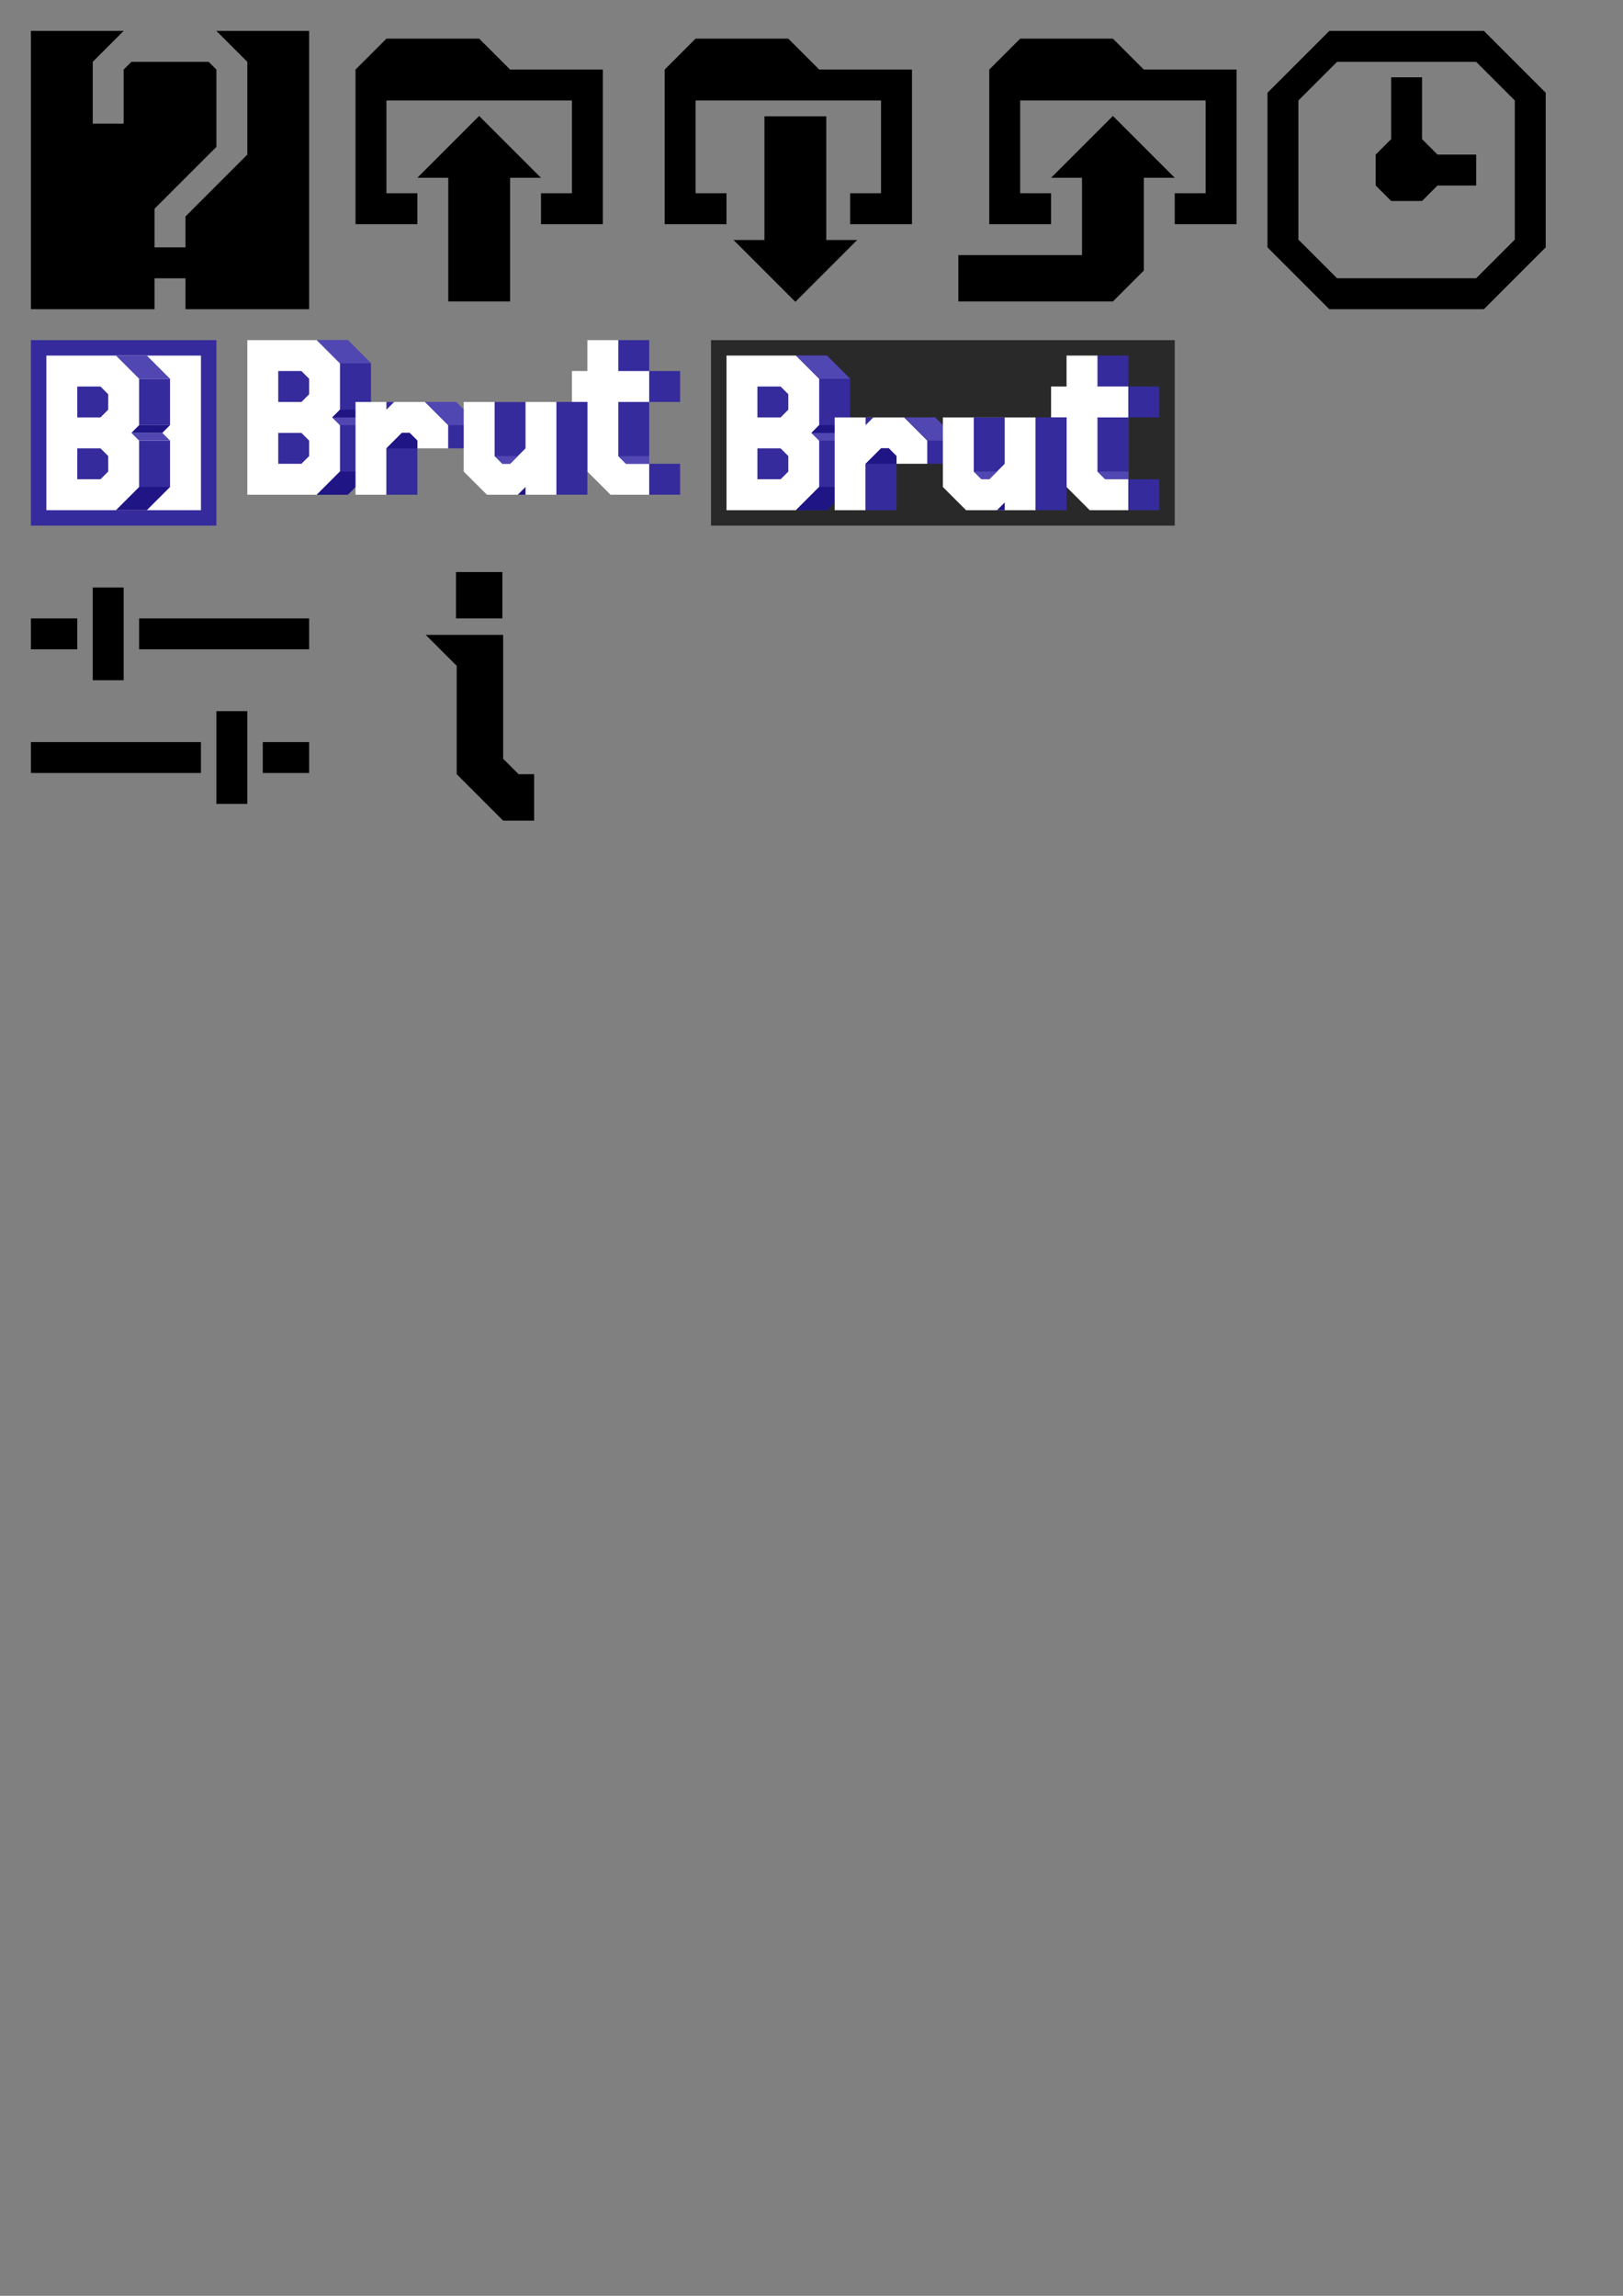 <?xml version="1.0" encoding="UTF-8" standalone="no"?>
<!-- Created with Inkscape (http://www.inkscape.org/) -->

<svg
   width="210mm"
   height="297mm"
   viewBox="0 0 210 297"
   version="1.1"
   id="svg5"
   inkscape:version="1.1 (c68e22c387, 2021-05-23)"
   sodipodi:docname="doc.svg"
   inkscape:export-filename="/home/louisdevie/brut/brut-code/res/info.png"
   inkscape:export-xdpi="22.577778"
   inkscape:export-ydpi="22.577778"
   xmlns:inkscape="http://www.inkscape.org/namespaces/inkscape"
   xmlns:sodipodi="http://sodipodi.sourceforge.net/DTD/sodipodi-0.dtd"
   xmlns="http://www.w3.org/2000/svg"
   xmlns:svg="http://www.w3.org/2000/svg">
  <rect x="0" y="0" width="210" height="297" fill="#808080" stroke="none"/>
  <sodipodi:namedview
     id="namedview7"
     pagecolor="#7a7a7a"
     bordercolor="#ffffff"
     borderopacity="1"
     inkscape:pageshadow="0"
     inkscape:pageopacity="0"
     inkscape:pagecheckerboard="true"
     inkscape:document-units="cm"
     showgrid="true"
     inkscape:zoom="2.019794"
     inkscape:cx="176.99825"
     inkscape:cy="339.88614"
     inkscape:window-width="1366"
     inkscape:window-height="704"
     inkscape:window-x="0"
     inkscape:window-y="27"
     inkscape:window-maximized="1"
     inkscape:current-layer="layer1"
     borderlayer="false"
     inkscape:snap-grids="true">
    <inkscape:grid
       type="xygrid"
       id="grid29"
       units="mm"
       spacingx="1"
       spacingy="1"
       empspacing="4"
       color="#6cc36a"
       opacity="0.396"
       empcolor="#26d32e"
       empopacity="0.529"
       visible="true"
       dotted="false" />
  </sodipodi:namedview>
  <defs
     id="defs2">
    <inkscape:path-effect
       effect="powerstroke"
       id="path-effect860"
       is_visible="true"
       lpeversion="1"
       offset_points="0,0"
       not_jump="false"
       sort_points="true"
       interpolator_type="CubicBezierJohan"
       interpolator_beta="0.2"
       start_linecap_type="zerowidth"
       linejoin_type="extrp_arc"
       miter_limit="4"
       scale_width="1"
       end_linecap_type="zerowidth" />
    <inkscape:path-effect
       effect="powerstroke"
       id="path-effect2506"
       is_visible="true"
       lpeversion="1"
       offset_points="0,0"
       not_jump="false"
       sort_points="true"
       interpolator_type="CubicBezierJohan"
       interpolator_beta="0.2"
       start_linecap_type="zerowidth"
       linejoin_type="extrp_arc"
       miter_limit="4"
       scale_width="1"
       end_linecap_type="zerowidth" />
    <inkscape:path-effect
       effect="powerstroke"
       id="path-effect66"
       is_visible="true"
       lpeversion="1"
       offset_points="5.1810408e-16,-4.4408921e-16"
       not_jump="false"
       sort_points="true"
       interpolator_type="CubicBezierJohan"
       interpolator_beta="0.2"
       start_linecap_type="zerowidth"
       linejoin_type="extrp_arc"
       miter_limit="4"
       scale_width="1"
       end_linecap_type="zerowidth" />
  </defs>
  <g
     inkscape:label="Calque 1"
     inkscape:groupmode="layer"
     id="layer1">
    <rect
       style="fill:#292929;stroke-width:0.056;fill-opacity:1"
       id="rect933"
       width="60"
       height="24"
       x="92"
       y="44"
       rx="5.2865528e-07" />
    <path
       style="fill:#000000;fill-opacity:1;fill-rule:nonzero;stroke:none;stroke-width:0.027;stroke-opacity:1"
       d="m 4,4 h 12 l -4,4 v 8 h 4 V 9 l 1,-1 h 10 l 1,1 0,10 -8,8 0,5 h 4 l 0,-4 8,-8 V 8 L 28,4 h 12 l 0,36 H 24 l 0,-4 h -4 v 4 H 4 Z"
       id="path2956"
       sodipodi:nodetypes="ccccccccccccccccccccccccc" />
    <rect
       style="fill:#352b9c;fill-opacity:1;fill-rule:nonzero;stroke-width:0.053"
       id="rect3432"
       width="24"
       height="24"
       x="4"
       y="44"
       rx="4.6176669e-07" />
    <rect
       style="fill:#ffffff;fill-opacity:1;fill-rule:nonzero;stroke-width:0.053"
       id="rect5199"
       width="20"
       height="20"
       x="6"
       y="46"
       rx="4.6176669e-07" />
    <path
       id="rect5311"
       style="fill:#352b9c;fill-opacity:1;stroke-width:0.053"
       d="m 10,50 h 3 l 1,1 v 2 l -1,1 h -3 v 0 z"
       sodipodi:nodetypes="cccccccc" />
    <path
       id="rect5311-3"
       style="fill:#352b9c;fill-opacity:1;stroke-width:0.053"
       d="m 10,58 h 3 l 1,1 v 2 l -1,1 h -3 v 0 z"
       sodipodi:nodetypes="cccccccc" />
    <rect
       style="fill:#352b9c;fill-opacity:1;fill-rule:nonzero;stroke-width:0.029"
       id="rect6234"
       width="4"
       height="6"
       x="18"
       y="49"
       rx="4.6176669e-07" />
    <rect
       style="fill:#352b9c;fill-opacity:1;fill-rule:nonzero;stroke-width:0.029"
       id="rect6234-6"
       width="4"
       height="6"
       x="18"
       y="57"
       rx="4.6176669e-07" />
    <path
       id="rect11604"
       style="fill:#5147b2;fill-opacity:1;stroke-width:0.053"
       d="m 15,46 h 4 l 3,3 -4,4e-6 z"
       sodipodi:nodetypes="ccccc" />
    <path
       id="rect11604-7"
       style="fill:#1f1585;fill-opacity:1;stroke-width:0.053"
       d="m 15,66 h 4 L 22,63 18,63 Z"
       sodipodi:nodetypes="ccccc" />
    <path
       id="rect11604-5"
       style="fill:#5147b2;fill-opacity:1;stroke-width:0.053"
       d="m 17,56 h 4 l 1,1 -4,4e-6 z"
       sodipodi:nodetypes="ccccc" />
    <path
       id="rect11604-5-3"
       style="fill:#1f1585;fill-opacity:1;stroke-width:0.053"
       d="m 17,56 h 4 L 22,55 18,55 Z"
       sodipodi:nodetypes="ccccc" />
    <path
       id="path858"
       style="fill:#ffffff;stroke-width:0.053"
       inkscape:transform-center-x="-0.45308456"
       inkscape:transform-center-y="-0.41163914"
       d="m 44,55 v 6 l -3,3 -9,-10e-7 V 44 h 9 l 3,3 v 6 l -1,1 z"
       sodipodi:nodetypes="cccccccccc" />
    <path
       id="rect1594"
       style="fill:#ffffff;stroke-width:0.053"
       d="m 76,48 v -4 h 4 l 4,4 v 16 h -5 l -3,-3 v -9 h -2 v -4 z"
       sodipodi:nodetypes="ccccccccccc" />
    <path
       id="path3254"
       style="fill:#352b9c;fill-opacity:1;stroke-width:0.053"
       d="m 36,48 h 3 l 1,1 v 2 l -1,1 h -3 v 0 z"
       sodipodi:nodetypes="cccccccc" />
    <path
       id="path3256"
       style="fill:#352b9c;fill-opacity:1;stroke-width:0.053"
       d="m 36,56 h 3 l 1,1 v 2 l -1,1 h -3 v 0 z"
       sodipodi:nodetypes="cccccccc" />
    <path
       id="rect6234-3"
       style="fill:#352b9c;stroke-width:0.029"
       d="m 44,47 -3,-3 h 4 l 3,3 0,6 -1,1 1,1 0,6 -3,3 h -4 l 3,-3 v -6 l -1,-1 1,-1 z"
       sodipodi:nodetypes="ccccccccccccccc" />
    <path
       id="path4164"
       style="fill:#5147b2;fill-opacity:1;stroke-width:0.053"
       d="m 41,44 h 4 l 3,3 -4,4e-6 z"
       sodipodi:nodetypes="ccccc" />
    <path
       id="path4166"
       style="fill:#1f1585;fill-opacity:1;stroke-width:0.053"
       d="m 41,64 h 4 L 48,61 44,61 Z"
       sodipodi:nodetypes="ccccc" />
    <path
       id="path4168"
       style="fill:#5147b2;fill-opacity:1;stroke-width:0.053"
       d="m 43,54 h 4 l 1,1 -4,4e-6 z"
       sodipodi:nodetypes="ccccc" />
    <path
       id="path4170"
       style="fill:#1f1585;fill-opacity:1;stroke-width:0.053"
       d="m 43,54 h 4 L 48,53 44,53 Z"
       sodipodi:nodetypes="ccccc" />
    <path
       id="rect1590"
       style="fill:#ffffff;stroke-width:0.053"
       d="m 55,52 3,3 v 3 h -8 v 6 H 46 V 52 Z"
       sodipodi:nodetypes="cccccccc" />
    <path
       id="rect4194"
       style="fill:#352b9c;stroke-width:0.053"
       d="m 51,52 -1,1 v -1 z"
       sodipodi:nodetypes="cccc" />
    <path
       id="rect5512"
       style="fill:#352b9c;stroke-width:0.053"
       d="M 55,52 H 59 l 3,3 v 3 h -4 l 0,-3 -3,-3 z"
       sodipodi:nodetypes="cccccccc" />
    <path
       id="path5863"
       style="fill:#352b9c;stroke-width:0.053"
       d="m 52,56 h 1 l 1,1 0,7 h -4 v -6 z"
       sodipodi:nodetypes="ccccccc" />
    <path
       id="path6405"
       style="fill:#5147b2;fill-opacity:1;stroke-width:0.053"
       d="m 55,52 h 4 l 3,3 -4,4e-6 z"
       sodipodi:nodetypes="ccccc" />
    <path
       id="path6407"
       style="fill:#1f1585;fill-opacity:1;stroke-width:0.053"
       d="m 50,58 h 4 v -1 l -1,-1 -1,-4e-6 z"
       sodipodi:nodetypes="cccccc" />
    <path
       id="path2327"
       style="fill:#ffffff;stroke-width:0.053"
       d="M 63,64 60,61 V 52 H 72 V 64 Z"
       sodipodi:nodetypes="cccccc" />
    <rect
       style="fill:#352b9c;fill-opacity:1;stroke:none;stroke-width:0.053"
       id="rect7081"
       width="4"
       height="12"
       x="72"
       y="52"
       rx="4.6176669e-07" />
    <path
       id="path7102"
       style="fill:#352b9c;stroke-width:0.053"
       d="M 64,52 H 68 l 0,6 -2,2 h -1 l -1,-1 z"
       sodipodi:nodetypes="ccccccc" />
    <path
       id="path7788"
       style="fill:#1f1585;stroke-width:0.053;fill-opacity:1"
       d="m 68,63 -1,1 h 1 z"
       sodipodi:nodetypes="cccc" />
    <path
       id="path7790"
       style="fill:#5147b2;fill-opacity:1;stroke-width:0.053"
       d="m 64,59 h 3 l -1,1 h -1 z"
       sodipodi:nodetypes="ccccc" />
    <rect
       style="fill:#352b9c;fill-opacity:1;stroke:none;stroke-width:0.053"
       id="rect8262"
       width="4"
       height="4"
       x="80"
       y="44"
       rx="4.6176669e-07" />
    <rect
       style="fill:#352b9c;fill-opacity:1;stroke:none;stroke-width:0.053"
       id="rect9027"
       width="4"
       height="4"
       x="84"
       y="48"
       rx="4.6176669e-07" />
    <rect
       style="fill:#352b9c;fill-opacity:1;stroke:none;stroke-width:0.053"
       id="rect9029"
       width="4"
       height="4"
       x="84"
       y="60"
       rx="4.6176669e-07" />
    <path
       id="path9107"
       style="fill:#352b9c;stroke-width:0.053"
       d="M 80,52 H 84 v 8 h -3 l -1,-1 z"
       sodipodi:nodetypes="cccccc" />
    <path
       id="path9603"
       style="fill:#5147b2;fill-opacity:1;stroke-width:0.053"
       d="m 80,59 h 4 v 1 h -3 z"
       sodipodi:nodetypes="ccccc" />
    <path
       id="path861"
       style="fill:#ffffff;stroke-width:0.053"
       inkscape:transform-center-x="-0.45308456"
       inkscape:transform-center-y="-0.41163914"
       d="m 106,57 v 6 l -3,3 -9,-10e-7 V 46 h 9 l 3,3 v 6 l -1,1 z"
       sodipodi:nodetypes="cccccccccc" />
    <path
       id="path863"
       style="fill:#ffffff;stroke-width:0.053"
       d="m 138,50 v -4 h 4 l 4,4 v 16 h -5 l -3,-3 v -9 h -2 v -4 z"
       sodipodi:nodetypes="ccccccccccc" />
    <path
       id="path865"
       style="fill:#352b9c;fill-opacity:1;stroke-width:0.053"
       d="m 98,50 h 3 l 1,1 v 2 l -1,1 h -3 v 0 z"
       sodipodi:nodetypes="cccccccc" />
    <path
       id="path867"
       style="fill:#352b9c;fill-opacity:1;stroke-width:0.053"
       d="m 98,58 h 3 l 1,1 v 2 l -1,1 h -3 v 0 z"
       sodipodi:nodetypes="cccccccc" />
    <path
       id="path869"
       style="fill:#352b9c;stroke-width:0.029"
       d="m 106,49 -3,-3 h 4 l 3,3 v 6 l -1,1 1,1 v 6 l -3,3 h -4 l 3,-3 v -6 l -1,-1 1,-1 z"
       sodipodi:nodetypes="ccccccccccccccc" />
    <path
       id="path871"
       style="fill:#5147b2;fill-opacity:1;stroke-width:0.053"
       d="m 103,46 h 4 l 3,3 -4,4e-6 z"
       sodipodi:nodetypes="ccccc" />
    <path
       id="path873"
       style="fill:#1f1585;fill-opacity:1;stroke-width:0.053"
       d="m 103,66 h 4 l 3,-3 -4,-4e-6 z"
       sodipodi:nodetypes="ccccc" />
    <path
       id="path875"
       style="fill:#5147b2;fill-opacity:1;stroke-width:0.053"
       d="m 105,56 h 4 l 1,1 -4,4e-6 z"
       sodipodi:nodetypes="ccccc" />
    <path
       id="path877"
       style="fill:#1f1585;fill-opacity:1;stroke-width:0.053"
       d="m 105,56 h 4 l 1,-1 -4,-4e-6 z"
       sodipodi:nodetypes="ccccc" />
    <path
       id="path879"
       style="fill:#ffffff;stroke-width:0.053"
       d="m 117,54 3,3 v 3 h -8 v 6 h -4 V 54 Z"
       sodipodi:nodetypes="cccccccc" />
    <path
       id="path881"
       style="fill:#352b9c;stroke-width:0.053"
       d="m 113,54 -1,1 v -1 z"
       sodipodi:nodetypes="cccc" />
    <path
       id="path883"
       style="fill:#352b9c;stroke-width:0.053"
       d="m 117,54 h 4 l 3,3 v 3 h -4 v -3 z"
       sodipodi:nodetypes="cccccccc" />
    <path
       id="path885"
       style="fill:#352b9c;stroke-width:0.053"
       d="m 114,58 h 1 l 1,1 v 7 h -4 v -6 z"
       sodipodi:nodetypes="ccccccc" />
    <path
       id="path887"
       style="fill:#5147b2;fill-opacity:1;stroke-width:0.053"
       d="m 117,54 h 4 l 3,3 -4,4e-6 z"
       sodipodi:nodetypes="ccccc" />
    <path
       id="path889"
       style="fill:#1f1585;fill-opacity:1;stroke-width:0.053"
       d="m 112,60 h 4 v -1 l -1,-1 -1,-4e-6 z"
       sodipodi:nodetypes="cccccc" />
    <path
       id="path891"
       style="fill:#ffffff;stroke-width:0.053"
       d="m 125,66 -3,-3 v -9 h 12 v 12 z"
       sodipodi:nodetypes="cccccc" />
    <rect
       style="fill:#352b9c;fill-opacity:1;stroke:none;stroke-width:0.053"
       id="rect893"
       width="4"
       height="12"
       x="134"
       y="54"
       rx="4.6176669e-07" />
    <path
       id="path895"
       style="fill:#352b9c;stroke-width:0.053"
       d="m 126,54 h 4 v 6 l -2,2 h -1 l -1,-1 z"
       sodipodi:nodetypes="ccccccc" />
    <path
       id="path897"
       style="fill:#1f1585;fill-opacity:1;stroke-width:0.053"
       d="m 130,65 -1,1 h 1 z"
       sodipodi:nodetypes="cccc" />
    <path
       id="path899"
       style="fill:#5147b2;fill-opacity:1;stroke-width:0.053"
       d="m 126,61 h 3 l -1,1 h -1 z"
       sodipodi:nodetypes="ccccc" />
    <rect
       style="fill:#352b9c;fill-opacity:1;stroke:none;stroke-width:0.053"
       id="rect901"
       width="4"
       height="4"
       x="142"
       y="46"
       rx="4.6176669e-07" />
    <rect
       style="fill:#352b9c;fill-opacity:1;stroke:none;stroke-width:0.053"
       id="rect903"
       width="4"
       height="4"
       x="146"
       y="50"
       rx="4.6176669e-07" />
    <rect
       style="fill:#352b9c;fill-opacity:1;stroke:none;stroke-width:0.053"
       id="rect905"
       width="4"
       height="4"
       x="146"
       y="62"
       rx="4.6176669e-07" />
    <path
       id="path907"
       style="fill:#352b9c;stroke-width:0.053"
       d="m 142,54 h 4 v 8 h -3 l -1,-1 z"
       sodipodi:nodetypes="cccccc" />
    <path
       id="path909"
       style="fill:#5147b2;fill-opacity:1;stroke-width:0.053"
       d="m 142,61 h 4 v 1 h -3 z"
       sodipodi:nodetypes="ccccc" />
    <path
       id="path910"
       style="fill-opacity:0.999;stroke-width:0.053"
       inkscape:transform-center-x="2.0938308"
       inkscape:transform-center-y="-0.3672876"
       d="m 70,29 v -4 h 4 v -12 H 50 v 12 h 4 V 29 h -8 V 9 l 4,-4 h 12 L 66,9 H 78 V 29 Z"
       sodipodi:nodetypes="cccccccccccccccc" />
    <path
       id="path1809"
       style="fill-opacity:0.999;stroke-width:0.053"
       inkscape:transform-center-x="0.45509401"
       inkscape:transform-center-y="-0.023457913"
       d="M 58,39 V 23 h -4 l 8,-8 L 70,23 h -4 v 16 z"
       sodipodi:nodetypes="cccccccc" />
    <path
       id="path910-3"
       style="fill-opacity:0.999;stroke-width:0.053"
       inkscape:transform-center-x="2.0938308"
       inkscape:transform-center-y="-0.3672876"
       d="m 110,29 v -4 h 4 v -12 H 90 v 12 h 4 V 29 H 86 V 9 l 4,-4 h 12 l 4,4 h 12 v 20 z"
       sodipodi:nodetypes="cccccccccccccccc" />
    <path
       id="path1809-6"
       style="fill-opacity:0.999;stroke-width:0.053"
       inkscape:transform-center-x="-0.45509499"
       inkscape:transform-center-y="0.023457089"
       d="m 106.91,15.047 v 16 h 4 l -8,8 -8,-8 h 4 V 15.047 Z"
       sodipodi:nodetypes="cccccccc" />
    <path
       id="path2421"
       style="fill-opacity:0.999;stroke-width:0.053"
       inkscape:transform-center-x="2.0938308"
       inkscape:transform-center-y="-0.3672876"
       d="m 152,29 v -4 h 4 v -12 h -24 v 12 h 4 v 4 h -8 V 9 l 4,-4 h 12 l 4,4 h 12 v 20 z"
       sodipodi:nodetypes="cccccccccccccccc" />
    <path
       id="path2423"
       style="fill-opacity:0.999;stroke-width:0.053"
       inkscape:transform-center-x="0.45509401"
       inkscape:transform-center-y="-0.023457913"
       d="m 124,39 v -6 h 16 V 23 h -4 l 8,-8 8,8 h -4 v 12 l -4,4 z"
       sodipodi:nodetypes="ccccccccccc" />
    <path
       id="rect915"
       style="fill-opacity:0.999;stroke-width:0.053"
       d="m 180,10 h 4 v 8 l 2,2 h 5 v 4 h -5 l -2,2 h -4 l -2,-2 v -4 l 2,-2 z"
       sodipodi:nodetypes="ccccccccccccc" />
    <path
       id="rect917"
       style="fill-opacity:0.999;stroke-width:0.053"
       d="m 188,4 0,4 h -15 l -5,5 0,18 5,5 h 18 l 5,-5 0,-18 -5,-5 h -15 l 0,-4 h 16 l 8,8 v 20 l -8,8 h -20 l -8,-8 0,-20 8,-8 z"
       sodipodi:nodetypes="ccccccccccccccccccccc" />
    <rect
       style="fill:#000000;fill-opacity:0.999;stroke-width:0.053"
       id="rect3716"
       width="6"
       height="4"
       x="4"
       y="80"
       rx="4.6176669e-07" />
    <rect
       style="fill:#000000;fill-opacity:0.999;stroke-width:0.053"
       id="rect3718"
       width="4"
       height="12"
       x="12"
       y="76"
       rx="4.6176669e-07" />
    <rect
       style="fill:#000000;fill-opacity:0.999;stroke-width:0.053"
       id="rect3720"
       width="22"
       height="4"
       x="18"
       y="80"
       rx="4.6176669e-07" />
    <rect
       style="fill:#000000;fill-opacity:0.999;stroke-width:0.051"
       id="rect3722"
       width="22"
       height="4"
       x="4"
       y="96"
       rx="4.2328614e-07" />
    <rect
       style="fill:#000000;fill-opacity:0.999;stroke-width:0.053"
       id="rect3724"
       width="6"
       height="4"
       x="34"
       y="96"
       rx="4.6176669e-07" />
    <rect
       style="fill:#000000;fill-opacity:0.999;stroke-width:0.053"
       id="rect3726"
       width="4"
       height="12"
       x="28"
       y="92"
       rx="4.6176669e-07" />
    <path
       id="path923"
       style="fill-opacity:0.999;stroke-width:0.2"
       inkscape:transform-center-x="-0.38196503"
       inkscape:transform-center-y="-1.4004508e-06"
       transform="scale(0.265)"
       d="m 260.787,377.953 v 22.677 h -15.118 l -22.677,-22.677 v -52.913 l -15.118,-15.118 h 37.795 l 0,60.472 7.559,7.559 z"
       sodipodi:nodetypes="cccccccccc" />
    <rect
       style="fill:#000000;fill-opacity:0.999;stroke-width:0.053"
       id="rect966"
       width="6"
       height="6"
       x="59"
       y="74"
       rx="4.6176669e-07" />
  </g>
</svg>
